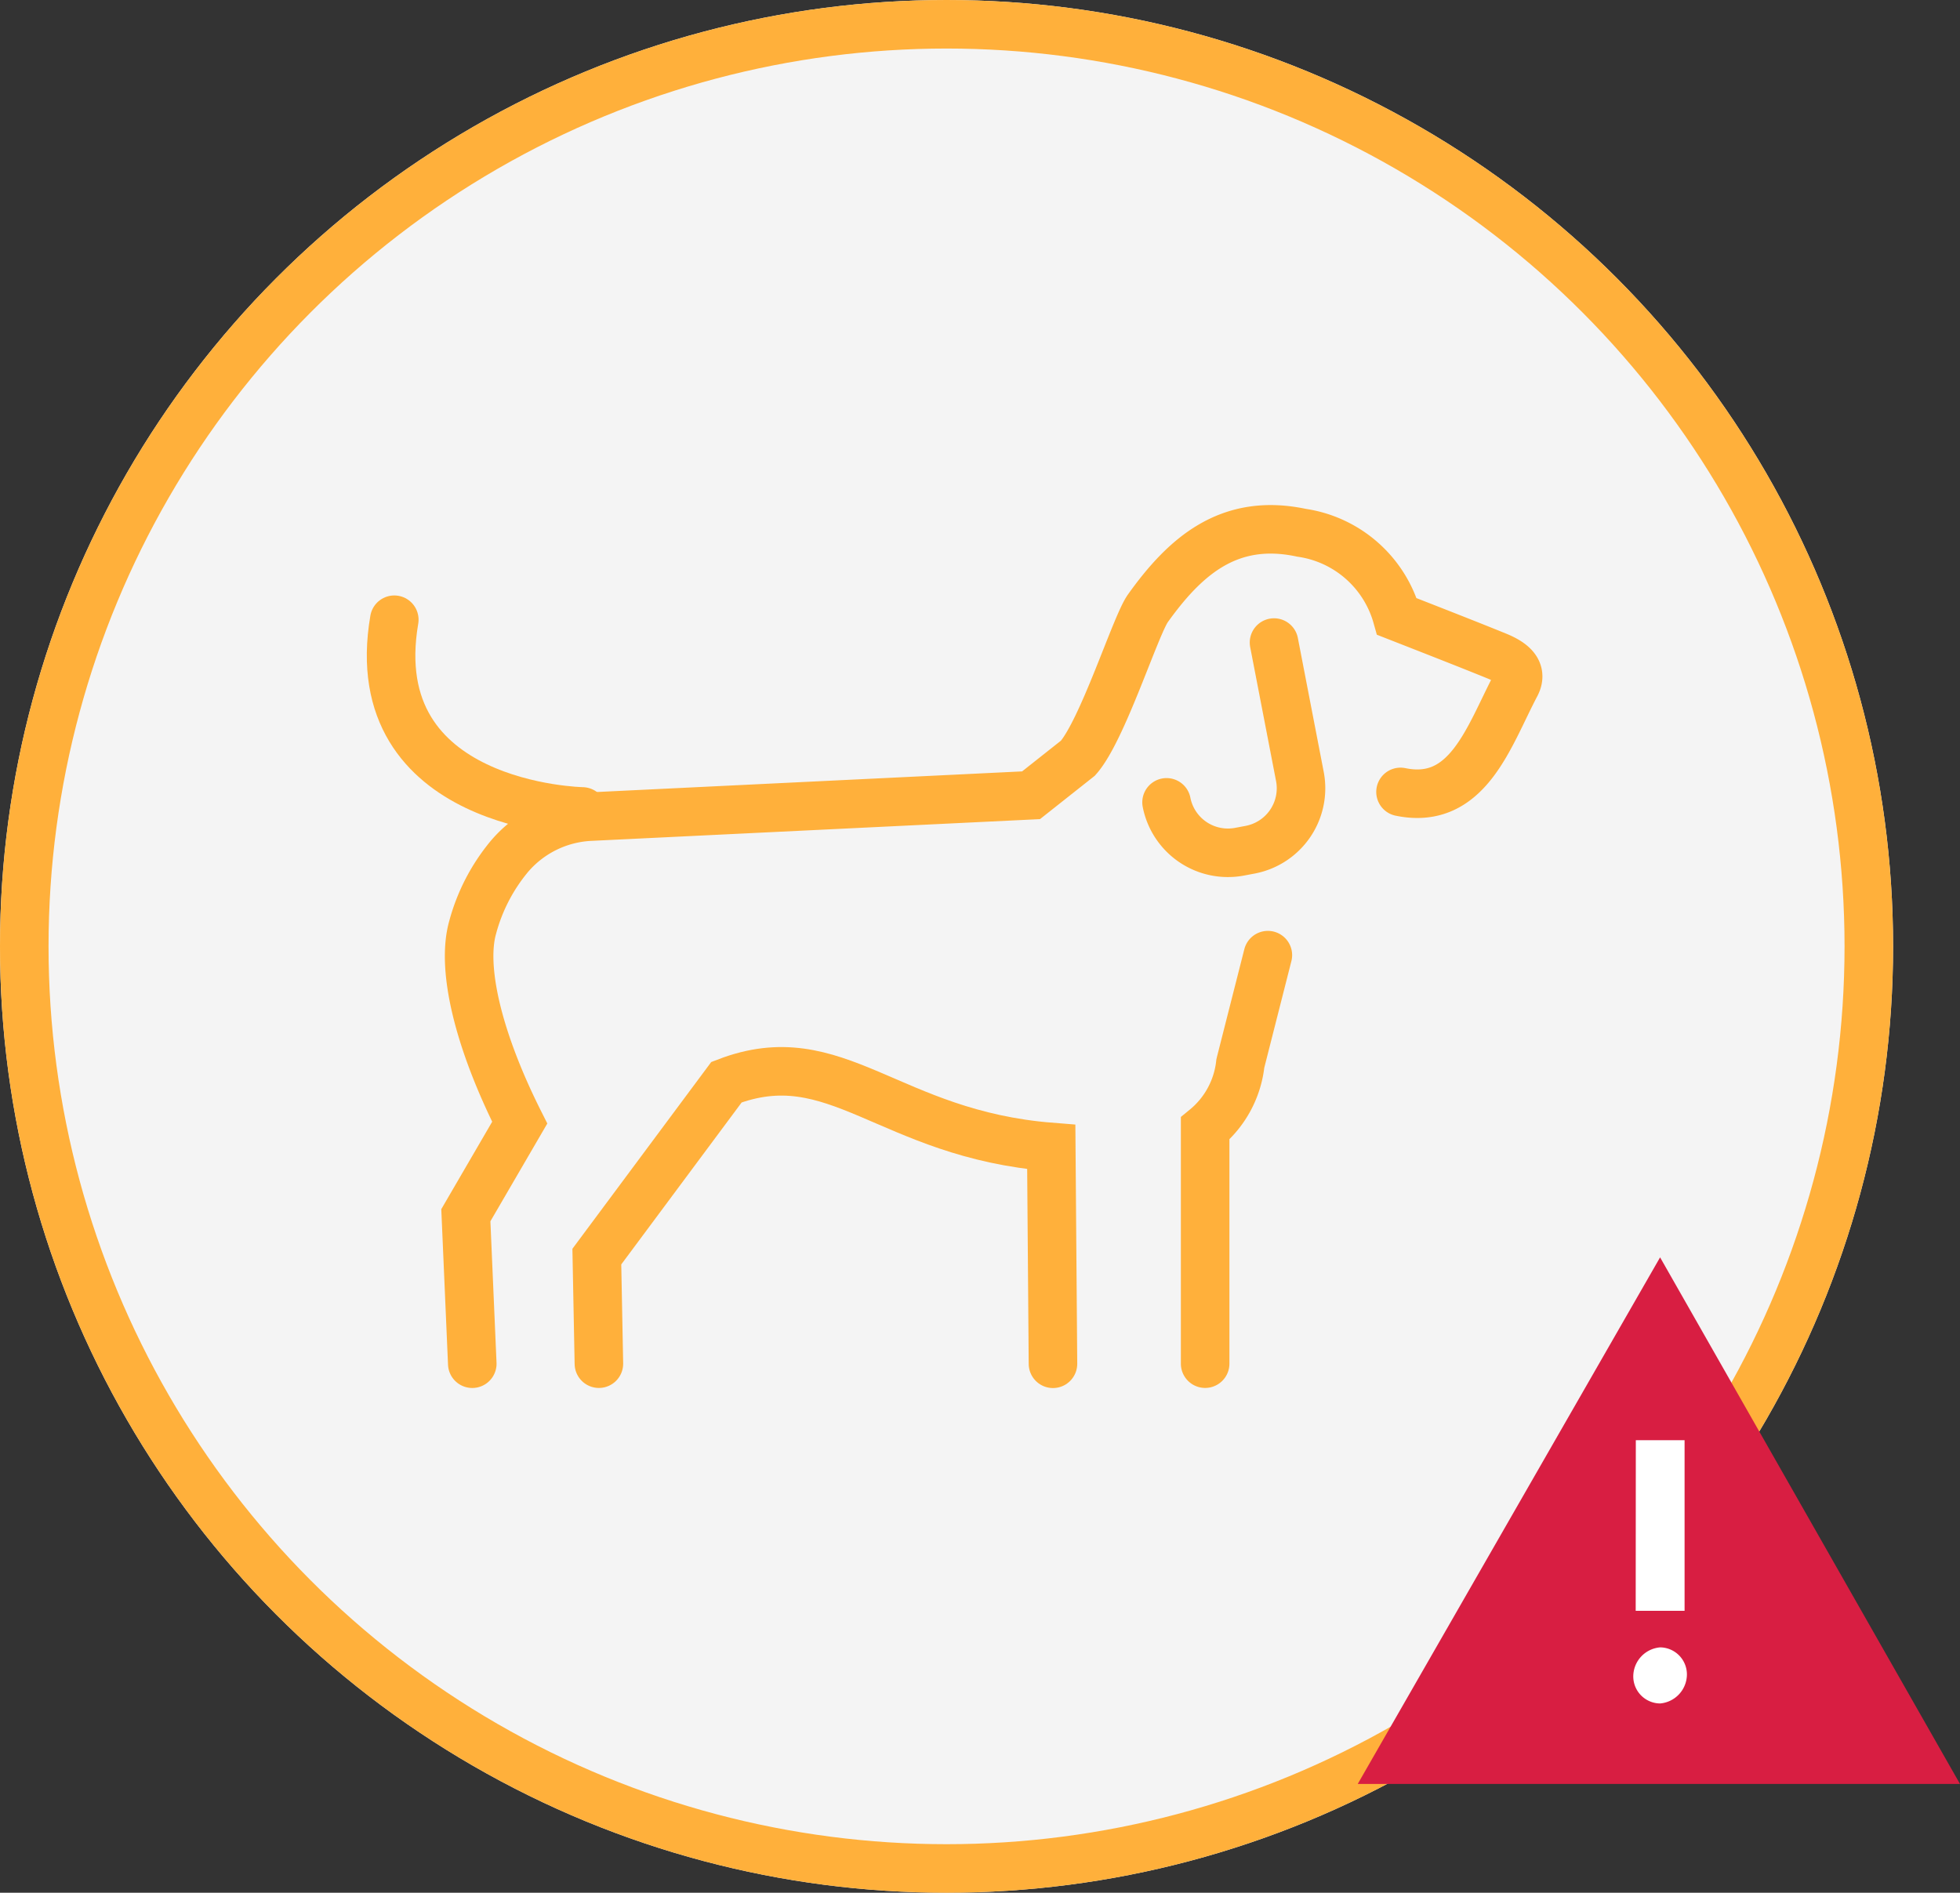 <svg xmlns="http://www.w3.org/2000/svg" width="80.757" height="78" viewBox="0 0 80.757 78">
    <rect x="0" y="0" width="80.757" height="78" fill="#333333" stroke="none"/>
    <g id="Gruppe_5854" data-name="Gruppe 5854" transform="translate(-44 -1443.084)">
        <g id="Gruppe_5135" data-name="Gruppe 5135" transform="translate(15 1285.084)">
            <g id="Gruppe_3318" data-name="Gruppe 3318" transform="translate(29 158)">
                <g id="Ellipse_108" data-name="Ellipse 108" transform="translate(0 0)" fill="#f4f4f4" stroke="#ffb03b"
                   stroke-width="2">
                    <circle cx="39" cy="39" r="39" stroke="none"/>
                    <circle cx="39" cy="39" r="38" fill="none"/>
                </g>
            </g>
        </g>
        <path id="Pfad_6007" data-name="Pfad 6007" d="M7087.107,16238.825l9.508-17.236,9.489,17.236Z"
              transform="translate(-6984 -14724.1)" fill="#fff"/>
        <path id="Pfad_6006" data-name="Pfad 6006"
              d="M34.657,0,22.2,21.7H47.013Zm-1,7.534h2.009v7.032H33.652Zm1,10.85a1.115,1.115,0,0,1-1.105-1.105,1.206,1.206,0,0,1,1.105-1.206,1.115,1.115,0,0,1,1.105,1.105A1.206,1.206,0,0,1,34.657,18.384Z"
              transform="translate(77.743 1494.9)" fill="#d81e42"/>
        <g id="Gruppe_9321" data-name="Gruppe 9321" transform="translate(56.111 1460.894)">
            <g id="Gruppe_8948" data-name="Gruppe 8948" transform="translate(7.085 4.007)">
                <path id="Pfad_9228" data-name="Pfad 9228"
                      d="M92.848,16.59l1.067,5.525a2.577,2.577,0,0,1-2.034,3.009l-.452.085a2.577,2.577,0,0,1-3.009-2.034"
                      transform="translate(-59.551 -11.927)" fill="none" stroke="#ffb03b" stroke-linecap="round"
                      stroke-miterlimit="10" stroke-width="2"/>
                <path id="Pfad_9229" data-name="Pfad 9229"
                      d="M92.75,66.435V56.741A4.024,4.024,0,0,0,94.2,54.065c.007-.033,1.134-4.465,1.134-4.465"
                      transform="translate(-62.291 -32.055)" fill="none" stroke="#ffb03b" stroke-linecap="round"
                      stroke-miterlimit="10" stroke-width="2"/>
                <path id="Pfad_9230" data-name="Pfad 9230"
                      d="M26.965,74.565l-.085-4.413,5.343-7.189c4.524-1.742,6.651,2.142,13.381,2.672l.07,8.934"
                      transform="translate(-21.485 -40.184)" fill="none" stroke="#ffb03b" stroke-linecap="round"
                      stroke-miterlimit="10" stroke-width="2"/>
                <path id="Pfad_9231" data-name="Pfad 9231"
                      d="M50.829,14.825c2.776.574,3.635-2.293,4.746-4.4.261-.495.019-.876-.779-1.2-1.085-.442-2.511-1-4.115-1.628a4.8,4.8,0,0,0-3.933-3.452c-3.007-.642-4.815,1-6.327,3.112-.511.714-1.865,5.031-2.882,6.176l-1.933,1.53-18.154.88a4.668,4.668,0,0,0-3.358,1.662,7.689,7.689,0,0,0-1.5,2.92c-.465,1.677.234,4.634,1.944,8.03l-2.22,3.815.265,6.119"
                      transform="translate(-12.32 -4.007)" fill="none" stroke="#ffb03b" stroke-linecap="round"
                      stroke-miterlimit="10" stroke-width="2"/>
            </g>
            <path id="Pfad_9232" data-name="Pfad 9232" d="M11.883,21.957s-9.075-.152-7.748-7.9"
                  transform="translate(0 -6.328)" fill="none" stroke="#ffb03b" stroke-linecap="round"
                  stroke-miterlimit="10" stroke-width="2"/>
        </g>
    </g>
</svg>
